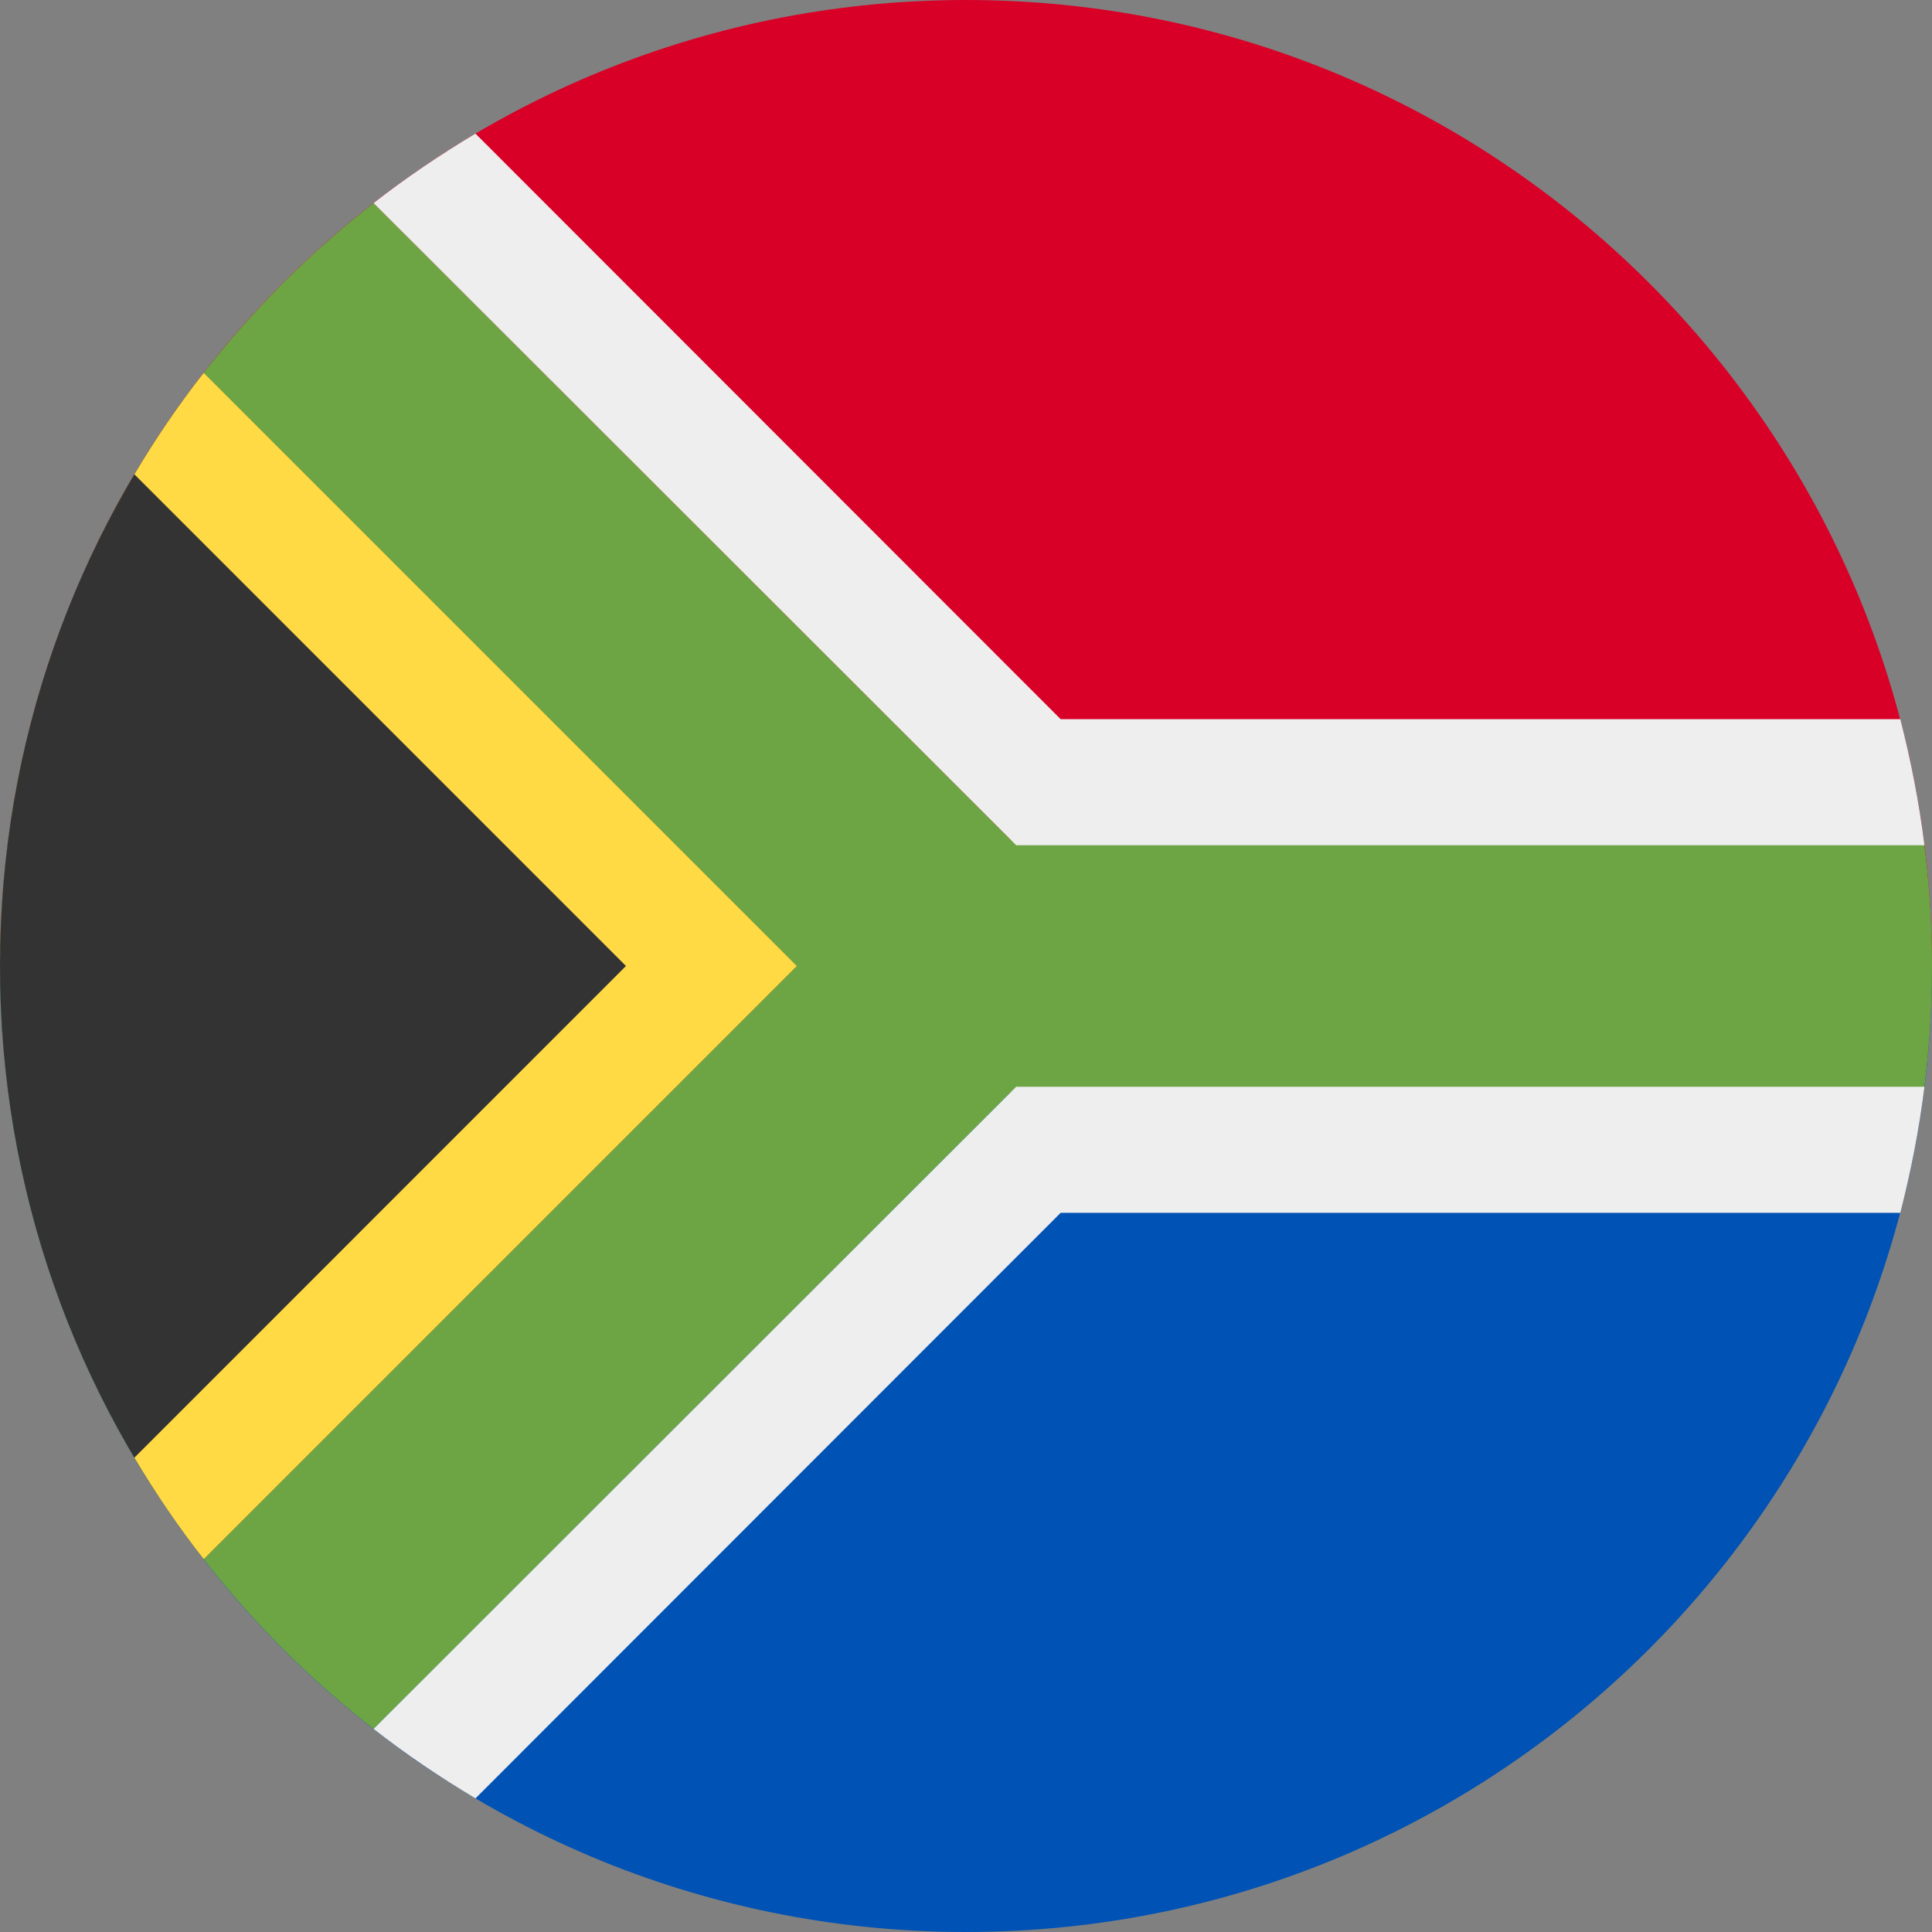 <?xml version="1.0" encoding="UTF-8"?>
<svg xmlns="http://www.w3.org/2000/svg" xmlns:xlink="http://www.w3.org/1999/xlink" width="20" height="20" viewBox="0 0 20 20">
<rect x="0" y="0" width="20" height="20" fill="#808080" stroke="none"/>
<path fill-rule="nonzero" fill="rgb(0%, 32.157%, 70.588%)" fill-opacity="1" d="M 10 20 C 15.516 20 19.988 15.535 20 10.02 L 20 10 L 10 8.75 L 0 10 C 0 15.523 4.477 20 10 20 Z M 10 20 "/>
<path fill-rule="nonzero" fill="rgb(84.706%, 0%, 15.294%)" fill-opacity="1" d="M 20 9.98 L 20 10 L 0 10 C 0 4.477 4.477 0 10 0 C 15.516 0 19.988 4.465 20 9.98 Z M 20 9.98 "/>
<path fill-rule="evenodd" fill="rgb(42.745%, 64.706%, 26.667%)" fill-opacity="1" d="M 20 9.973 L 20 10.027 C 20 10.461 19.969 10.887 19.914 11.305 L 10.465 11.305 L 3.867 17.898 C 1.516 16.07 0 13.211 0 10 C 0 6.789 1.516 3.93 3.867 2.102 L 10.465 8.695 L 19.914 8.695 C 19.969 9.113 20 9.539 20 9.973 Z M 20 9.973 "/>
<path fill-rule="evenodd" fill="rgb(93.333%, 93.333%, 93.333%)" fill-opacity="1" d="M 19.672 12.555 L 10.98 12.555 L 4.922 18.617 C 4.555 18.398 4.203 18.16 3.867 17.898 L 10.52 11.25 L 19.922 11.25 C 19.867 11.695 19.781 12.129 19.672 12.555 Z M 4.922 1.383 L 10.98 7.445 L 19.672 7.445 C 19.781 7.871 19.867 8.305 19.922 8.75 L 10.52 8.75 L 3.867 2.102 C 4.203 1.84 4.555 1.602 4.922 1.383 Z M 4.922 1.383 "/>
<path fill-rule="evenodd" fill="rgb(20%, 20%, 20%)" fill-opacity="1" d="M 2.109 16.141 C 0.785 14.445 0 12.316 0 10 C 0 7.684 0.785 5.555 2.109 3.859 L 8.25 10 Z M 2.109 16.141 "/>
<path fill-rule="evenodd" fill="rgb(100%, 85.49%, 26.667%)" fill-opacity="1" d="M 1.391 4.91 C 1.609 4.543 1.848 4.191 2.109 3.859 L 8.25 10 L 2.109 16.141 C 1.848 15.809 1.609 15.457 1.391 15.09 L 6.48 10 Z M 1.391 4.91 "/>
</svg>
